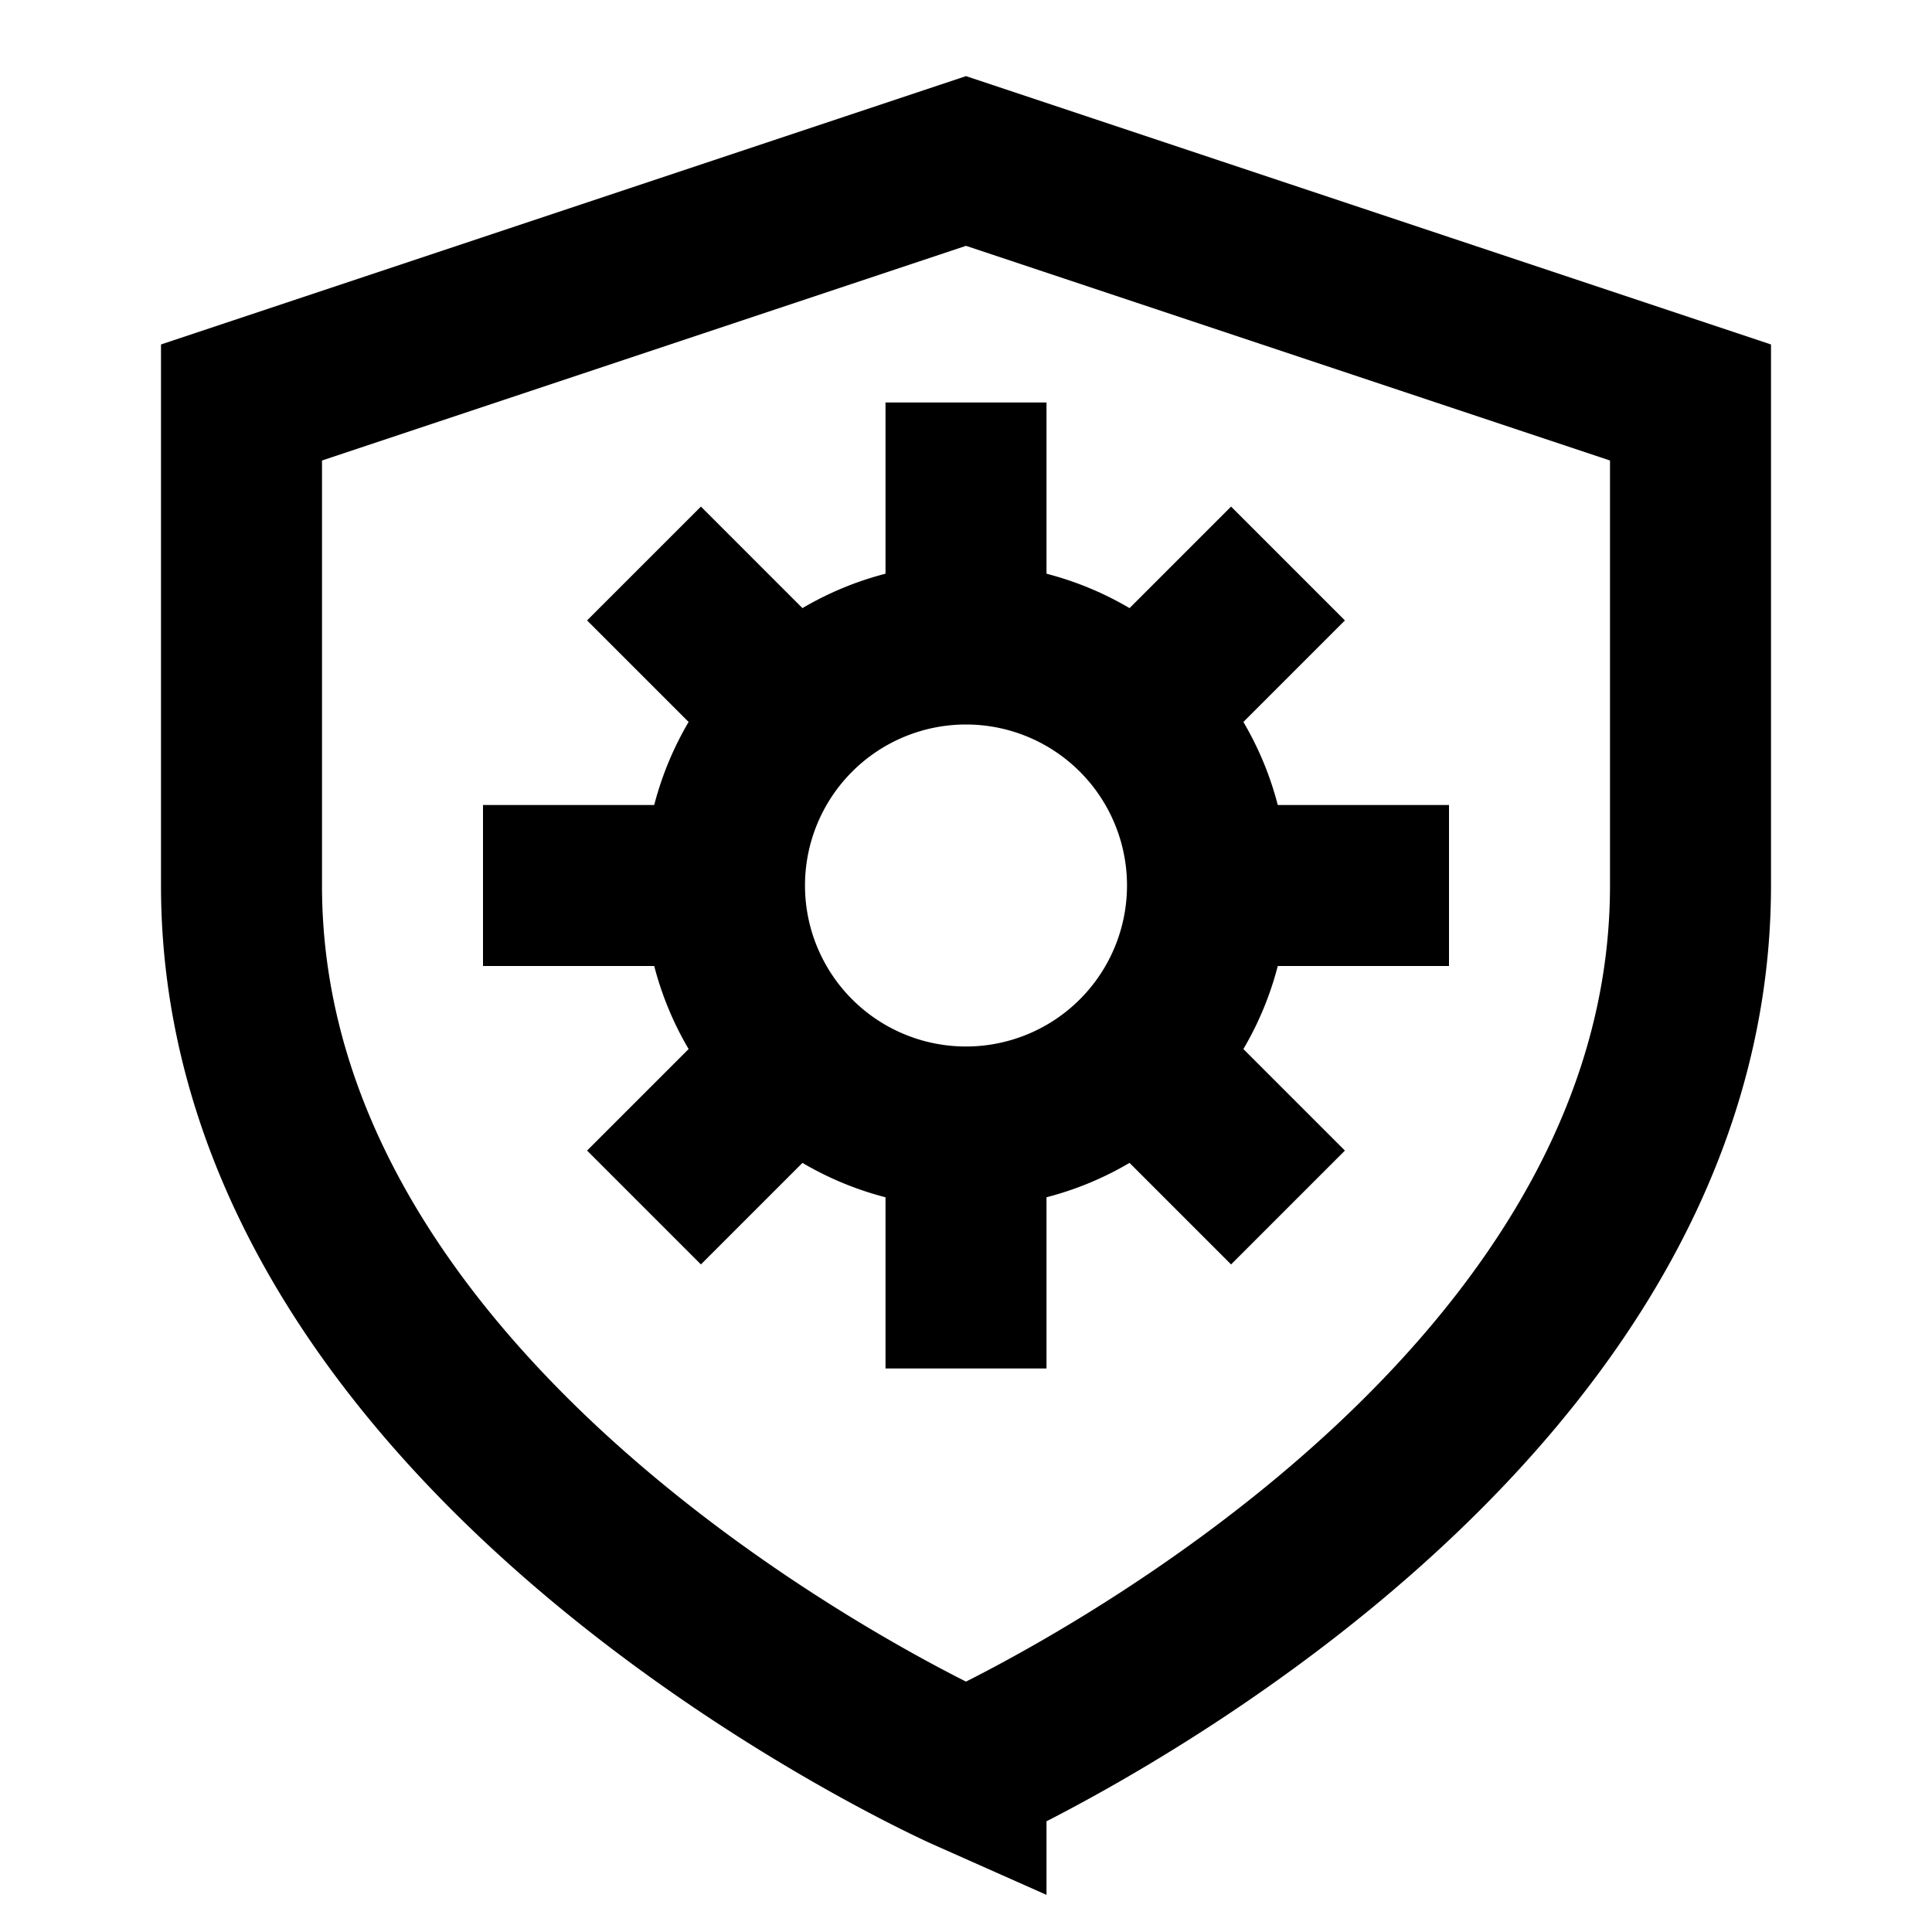 <svg viewBox="0 0 24 24"><path fill="none" stroke="currentColor" stroke-width="2" d="M12 22s-9-4-9-11V5l9-3l9 3v6c0 7-9 11-9 11zm0-8a3 3 0 1 0 0-6a3 3 0 0 0 0 6zm0-6V5m0 12v-3m-6-3h3m6 0h3M8 7l2 2m4 4l2 2m0-8l-2 2m-4 4l-2 2"/></svg>